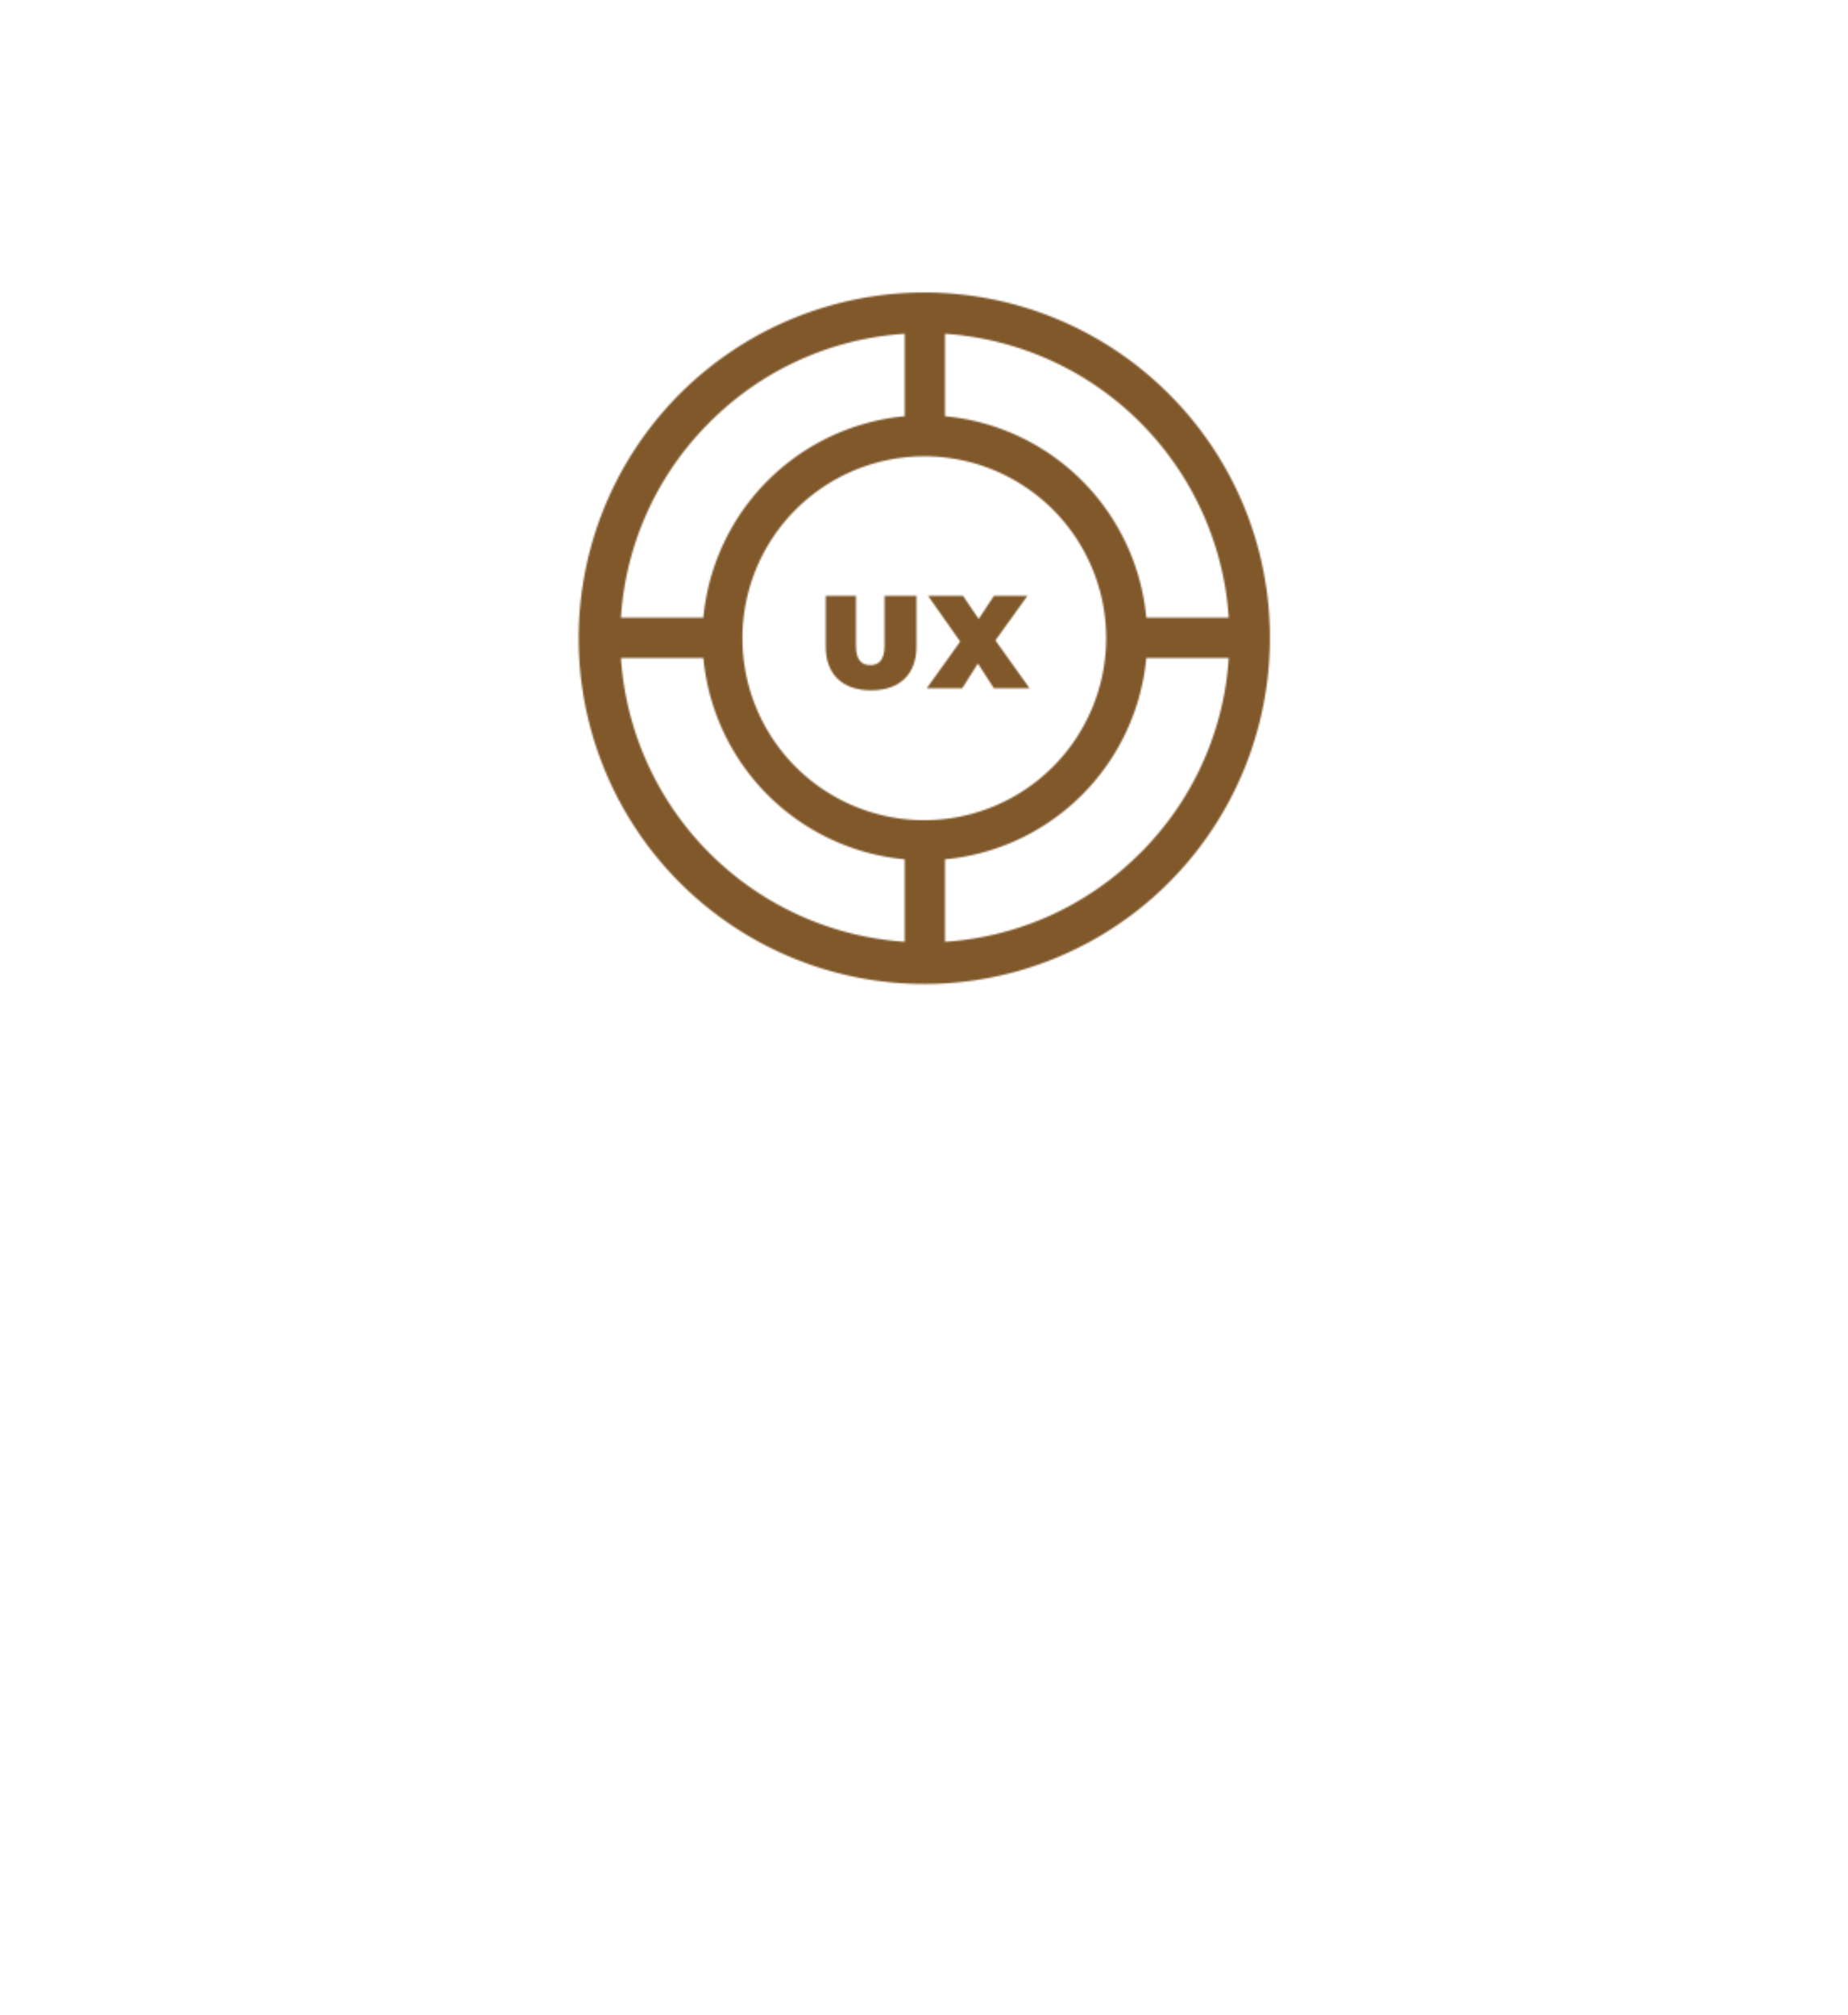 <svg xmlns="http://www.w3.org/2000/svg" xmlns:xlink="http://www.w3.org/1999/xlink" viewBox="0 0 1100 1199"><defs><style>.cls-1{fill:#fff;}.cls-2{mask:url(#mask);}.cls-3{fill:#80582a;}.cls-4{filter:url(#luminosity-noclip);}</style><filter id="luminosity-noclip" x="0.5" y="0.5" width="1100" height="1199" filterUnits="userSpaceOnUse" color-interpolation-filters="sRGB"><feFlood flood-color="#fff" result="bg"/><feBlend in="SourceGraphic" in2="bg"/></filter><mask id="mask" x="0" y="0" width="1100" height="1199" maskUnits="userSpaceOnUse"><g class="cls-4"><g transform="translate(-0.5 -0.5)"><path d="M527,384.72c0,8.41-3.26,11.55-8.5,11.55s-8.5-3.14-8.5-11.55V355H492v30.27c0,16.5,10,26,27,26s27-9.52,27-26V355H527v29.72Z"/><polygon points="612.11 355 592.16 355 583.04 368.83 573.69 355 552.87 355 572.04 382.26 552.16 410 573.3 410 582.57 395.31 592.08 410 613.29 410 593.02 381.56 612.11 355"/><path d="M696.15,234.82A205.73,205.73,0,1,0,756.4,380.29,204.39,204.39,0,0,0,696.15,234.82ZM731.89,368H682.83A132.76,132.76,0,0,0,563,248.17V199.11A181.42,181.42,0,0,1,731.89,368ZM550.69,488.54A108.26,108.26,0,1,1,658.94,380.29,108.38,108.38,0,0,1,550.69,488.54ZM422.84,251.84A180.08,180.08,0,0,1,539,199.11v49.06A132.76,132.76,0,0,0,419.17,368H370.11A180.08,180.08,0,0,1,422.84,251.84ZM370.11,392h49.06A132.75,132.75,0,0,0,539,511.83v49.06A181.42,181.42,0,0,1,370.11,392Zm309,116.16A180.08,180.08,0,0,1,563,560.89V511.83A132.75,132.75,0,0,0,682.83,392h49.06A180.08,180.08,0,0,1,679.16,508.16Z"/></g></g></mask></defs><title>TeamUX</title><g id="Capa_2" data-name="Capa 2"><rect class="cls-1" x="126.5" y="169.5" width="903" height="887"/></g><g id="Capa_1" data-name="Capa 1"><g class="cls-2"><rect class="cls-3" width="1100" height="1199"/></g></g></svg>